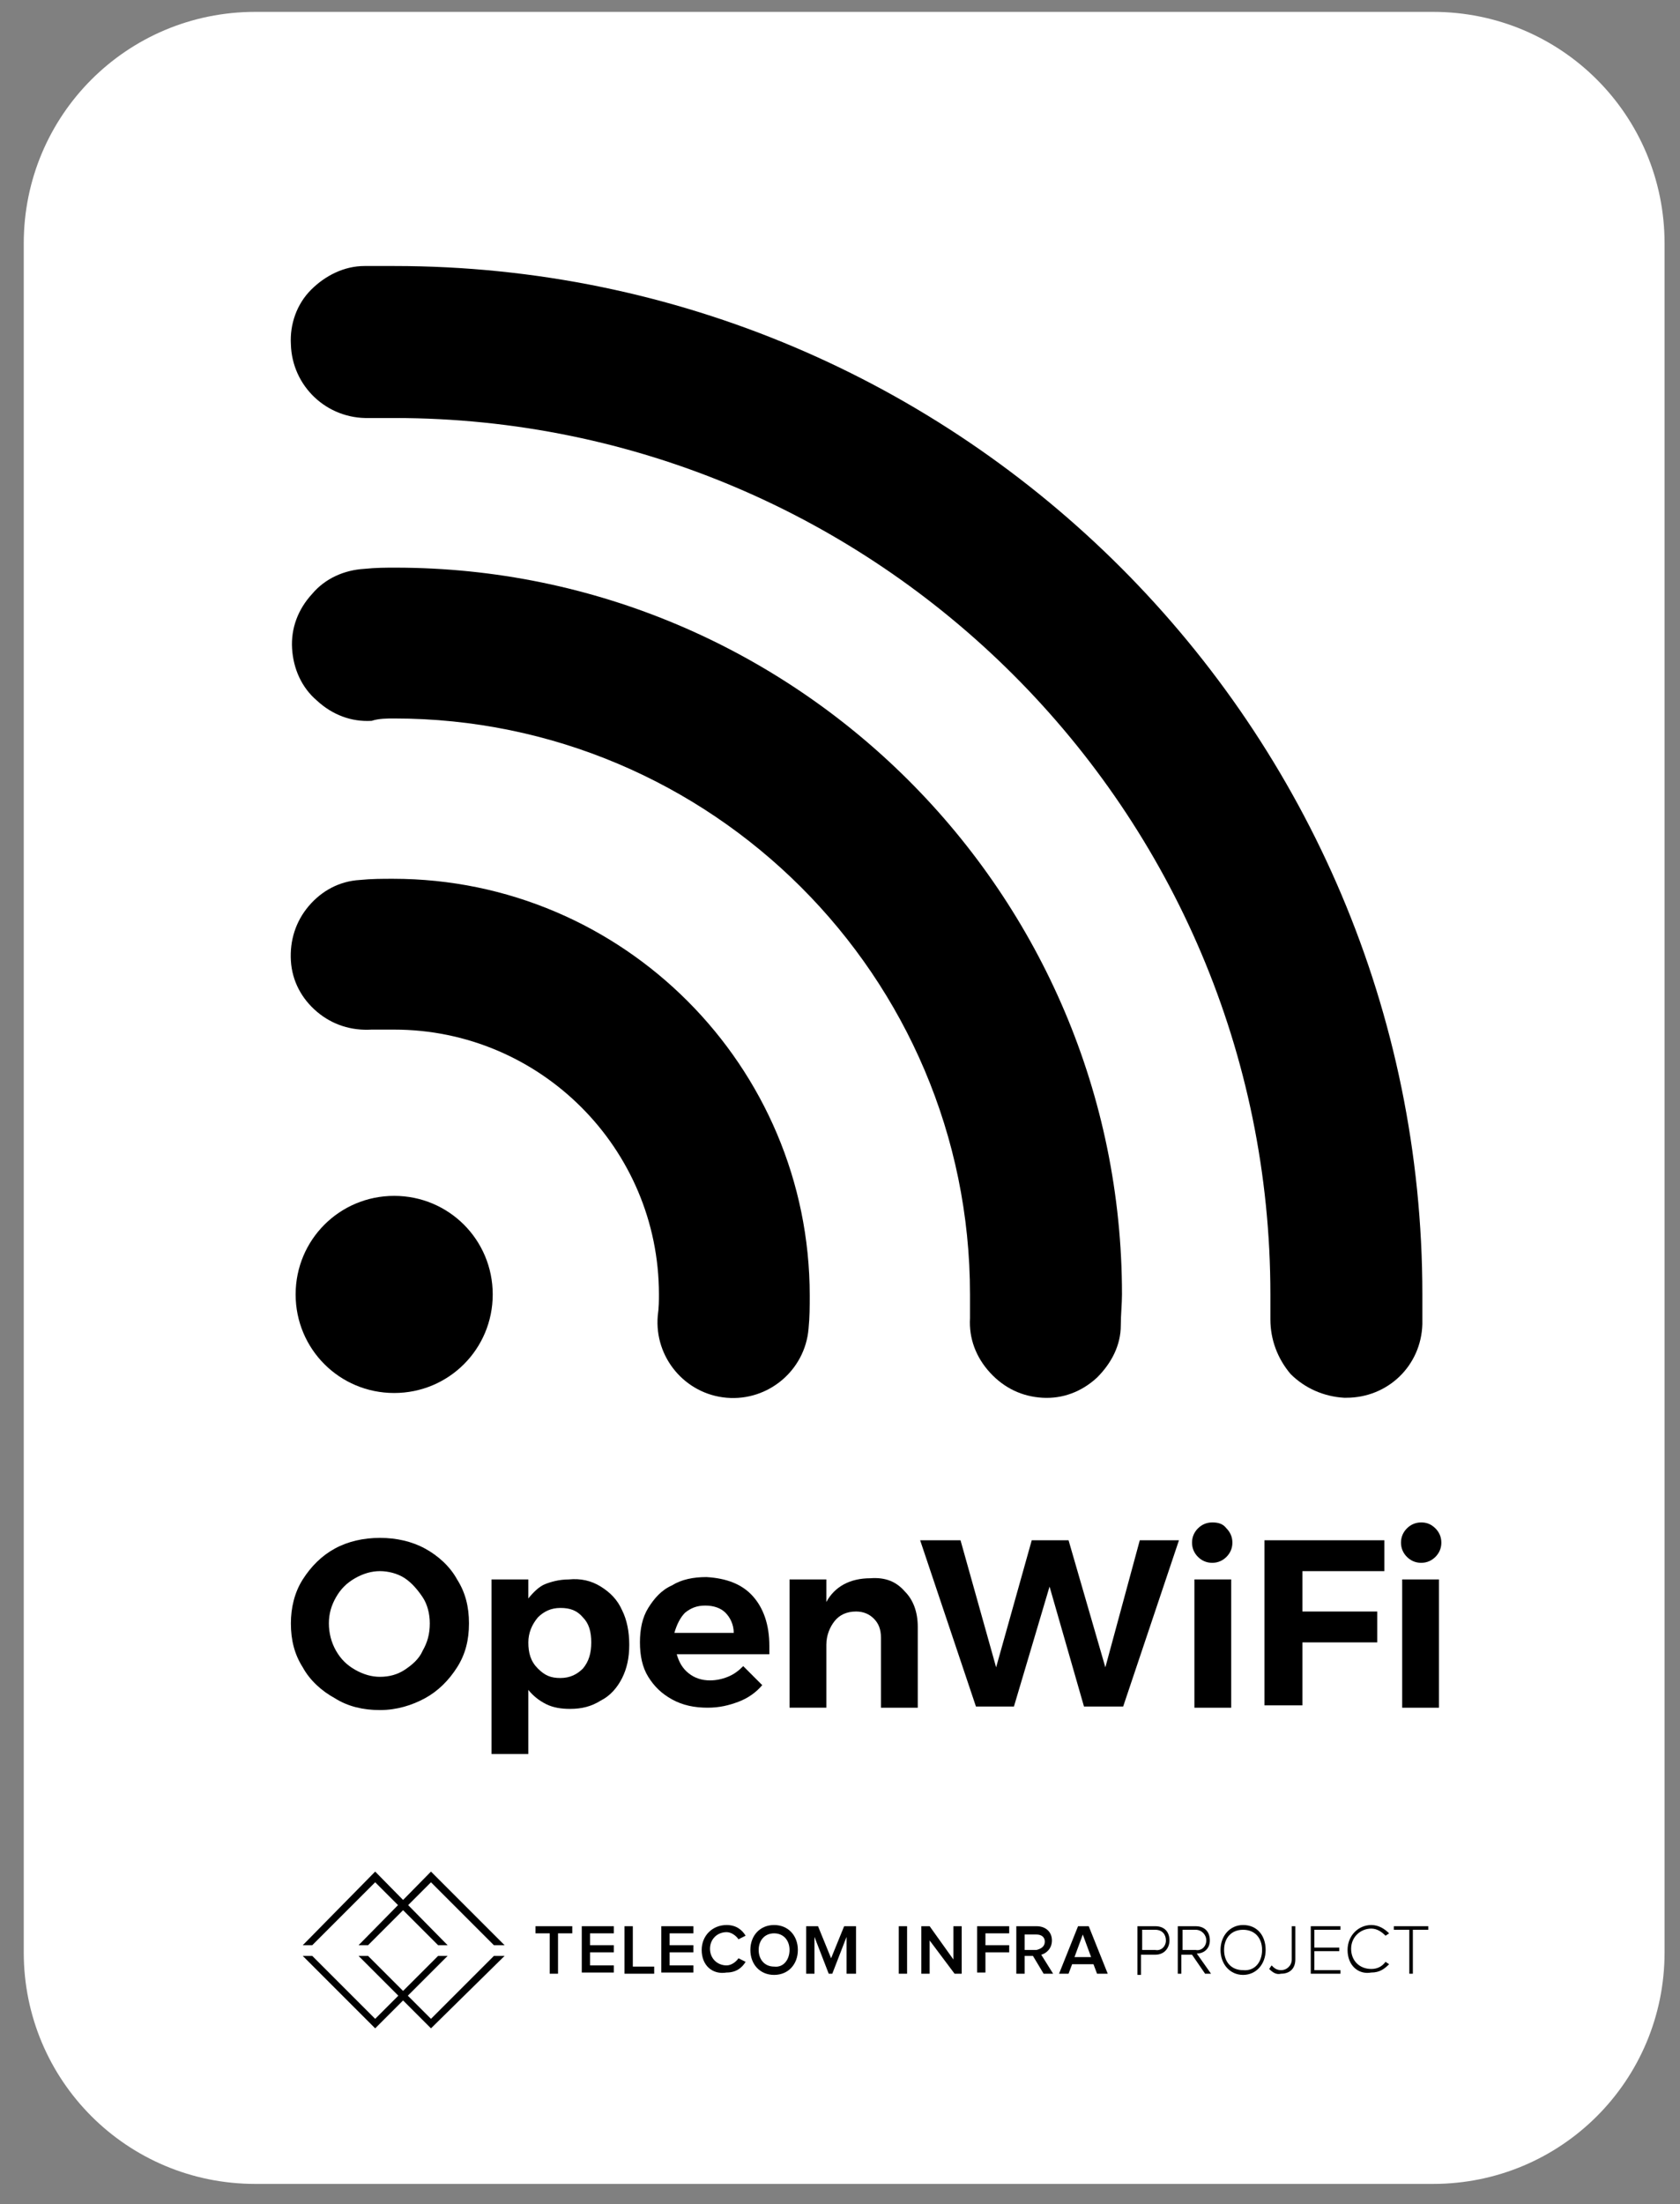 <?xml version="1.0" encoding="utf-8"?>
<!-- Generator: Adobe Illustrator 24.2.3, SVG Export Plug-In . SVG Version: 6.00 Build 0)  -->
<svg version="1.1" id="Layer_1" xmlns="http://www.w3.org/2000/svg" xmlns:xlink="http://www.w3.org/1999/xlink" x="0px" y="0px"
	 viewBox="0 0 141.5 185.6" style="enable-background:new 0 0 141.5 185.6;" xml:space="preserve">
<rect x="0" y="0" width="141.5" height="185.6" fill="#808080" stroke="none"/>
<style type="text/css">
	.st0{fill:#FFFFFF;}
</style>
<g>
	<g>
		<path class="st0" d="M120.7,183.9H21.5c-10.8,0-19.5-8.7-19.5-19.5V20.5c0-10.8,8.7-19.5,19.5-19.5h99.2
			c10.8,0,19.5,8.7,19.5,19.5v143.9C140.2,175.2,131.5,183.9,120.7,183.9z"/>
		<g>
			<g>
				<g>
					<path d="M46.3,166.2v-3.4h-1.2v-0.6h3.1v0.6H47v3.4H46.3z"/>
				</g>
				<g>
					<path d="M49,166.2v-4h2.7v0.6h-2v1h2v0.6h-2v1.1h2v0.6H49z"/>
				</g>
				<g>
					<path d="M52.6,166.2v-4h0.7v3.4h1.8v0.6H52.6z"/>
				</g>
				<g>
					<path d="M55.7,166.2v-4h2.7v0.6h-2v1h2v0.6h-2v1.1h2v0.6H55.7z"/>
				</g>
				<g>
					<path d="M59.1,164.2c0-1.2,0.9-2.1,2.1-2.1c0.8,0,1.3,0.4,1.6,0.9l-0.6,0.3c-0.2-0.3-0.6-0.6-1-0.6c-0.8,0-1.4,0.6-1.4,1.4
						c0,0.8,0.6,1.4,1.4,1.4c0.4,0,0.8-0.3,1-0.6l0.6,0.3c-0.3,0.5-0.8,0.9-1.6,0.9C60,166.3,59.1,165.5,59.1,164.2z"/>
				</g>
				<g>
					<path d="M63.2,164.2c0-1.2,0.8-2.1,2-2.1c1.2,0,2,0.9,2,2.1c0,1.2-0.8,2.1-2,2.1C64,166.3,63.2,165.4,63.2,164.2z M66.5,164.2
						c0-0.8-0.5-1.4-1.3-1.4c-0.8,0-1.3,0.6-1.3,1.4c0,0.8,0.5,1.4,1.3,1.4C66,165.7,66.5,165,66.5,164.2z"/>
				</g>
				<g>
					<path d="M71.3,166.2v-3.1l-1.2,3.1h-0.3l-1.2-3.1v3.1h-0.7v-4h1l1.1,2.7l1.1-2.7h1v4H71.3z"/>
				</g>
				<g>
					<path d="M75.7,166.2v-4h0.7v4H75.7z"/>
				</g>
				<g>
					<path d="M80.4,166.2l-2.1-2.8v2.8h-0.7v-4h0.7l2,2.8v-2.8h0.7v4H80.4z"/>
				</g>
				<g>
					<path d="M82.3,166.2v-4H85v0.6h-2v1h2v0.6h-2v1.7H82.3z"/>
				</g>
				<g>
					<path d="M87.9,166.2l-0.9-1.5h-0.7v1.5h-0.7v-4h1.7c0.8,0,1.3,0.5,1.3,1.2c0,0.7-0.5,1.1-0.9,1.2l1,1.6H87.9z M88,163.5
						c0-0.4-0.3-0.6-0.7-0.6h-1v1.3h1C87.7,164.1,88,163.9,88,163.5z"/>
				</g>
				<g>
					<path d="M92.4,166.2l-0.3-0.8h-1.8l-0.3,0.8h-0.8l1.6-4h0.9l1.6,4H92.4z M91.2,162.9l-0.7,1.9h1.4L91.2,162.9z"/>
				</g>
				<g>
					<path d="M95.8,166.2v-4h1.5c0.8,0,1.2,0.5,1.2,1.2c0,0.6-0.4,1.2-1.2,1.2h-1.2v1.7H95.8z M98.2,163.4c0-0.5-0.3-0.9-0.9-0.9
						h-1.1v1.7h1.1C97.8,164.3,98.2,163.9,98.2,163.4z"/>
				</g>
				<g>
					<path d="M101.5,166.2l-1.1-1.6h-0.9v1.6h-0.3v-4h1.5c0.7,0,1.2,0.4,1.2,1.2c0,0.7-0.5,1.1-1.1,1.1l1.2,1.7H101.5z M101.6,163.4
						c0-0.5-0.4-0.9-0.9-0.9h-1.1v1.7h1.1C101.2,164.3,101.6,163.9,101.6,163.4z"/>
				</g>
				<g>
					<path d="M102.8,164.2c0-1.2,0.8-2.1,1.9-2.1c1.2,0,1.9,0.9,1.9,2.1c0,1.2-0.8,2.1-1.9,2.1C103.6,166.3,102.8,165.4,102.8,164.2
						z M106.3,164.2c0-1-0.6-1.7-1.6-1.7c-1,0-1.6,0.7-1.6,1.7c0,1,0.6,1.7,1.6,1.7C105.7,166,106.3,165.2,106.3,164.2z"/>
				</g>
				<g>
					<path d="M106.9,165.8l0.2-0.3c0.2,0.2,0.4,0.4,0.8,0.4c0.5,0,0.9-0.4,0.9-0.9v-2.8h0.3v2.8c0,0.8-0.5,1.2-1.2,1.2
						C107.5,166.3,107.2,166.1,106.9,165.8z"/>
				</g>
				<g>
					<path d="M110.4,166.2v-4h2.5v0.3h-2.2v1.5h2.1v0.3h-2.1v1.6h2.2v0.3H110.4z"/>
				</g>
				<g>
					<path d="M113.5,164.2c0-1.2,0.9-2.1,2-2.1c0.6,0,1.1,0.3,1.5,0.7l-0.3,0.2c-0.3-0.3-0.7-0.6-1.2-0.6c-0.9,0-1.7,0.7-1.7,1.7
						c0,1,0.7,1.7,1.7,1.7c0.5,0,0.9-0.2,1.2-0.6l0.3,0.2c-0.4,0.4-0.8,0.7-1.5,0.7C114.4,166.3,113.5,165.5,113.5,164.2z"/>
				</g>
				<g>
					<path d="M118.7,166.2v-3.7h-1.3v-0.3h2.9v0.3H119v3.7H118.7z"/>
				</g>
			</g>
			<g>
				<polygon points="26.3,163.8 31.6,158.5 36.9,163.8 37.7,163.8 31.6,157.6 25.5,163.8 				"/>
				<polygon points="36.9,164.7 31.6,170 26.3,164.7 25.5,164.7 31.6,170.8 37.7,164.7 				"/>
				<polygon points="31,163.8 36.3,158.5 41.6,163.8 42.5,163.8 36.3,157.6 30.2,163.8 				"/>
				<polygon points="41.6,164.7 36.3,170 31,164.7 30.2,164.7 36.3,170.8 42.5,164.7 				"/>
			</g>
		</g>
		<g>
			<path d="M33.2,100.7c-4.6,0-8.3,3.7-8.3,8.3s3.7,8.3,8.3,8.3s8.3-3.7,8.3-8.3S37.8,100.7,33.2,100.7z"/>
		</g>
		<g>
			<g>
				<g>
					<path d="M33.2,35.2c40.7,0,73.8,33.1,73.8,73.8c0,0.7,0,1.4,0,2.1c0,1.7,0.6,3.3,1.7,4.6c1.2,1.2,2.8,1.9,4.5,2l0.2,0
						c3.5,0,6.3-2.7,6.4-6.2c0-0.8,0-1.7,0-2.5c0-47.7-38.8-86.6-86.6-86.6c-0.8,0-1.7,0-2.5,0c-1.7,0-3.3,0.8-4.5,2
						c-1.2,1.2-1.8,2.9-1.7,4.6c0.1,3.5,3,6.3,6.6,6.2C31.8,35.2,32.5,35.2,33.2,35.2z"/>
				</g>
			</g>
		</g>
		<g>
			<g>
				<g>
					<path d="M33.2,60.5c26.7,0,48.5,21.7,48.5,48.5c0,0.6,0,1.3,0,2c-0.1,1.7,0.5,3.3,1.7,4.6c1.2,1.3,2.7,2,4.4,2.1
						c1.7,0.1,3.3-0.5,4.6-1.7c1.2-1.2,2-2.7,2-4.4c0-0.9,0.1-1.8,0.1-2.6c0-33.8-27.5-61.2-61.2-61.2c-0.8,0-1.6,0-2.6,0.1
						c-1.7,0.1-3.3,0.8-4.4,2.1c-1.2,1.3-1.8,2.9-1.7,4.6s0.8,3.3,2.1,4.4c1.3,1.2,2.9,1.8,4.6,1.7C31.9,60.5,32.6,60.5,33.2,60.5z"
						/>
				</g>
			</g>
		</g>
		<g>
			<g>
				<g>
					<path d="M33.2,86.7c12.3,0,22.3,10,22.3,22.3c0,0.5,0,1.1-0.1,1.8c-0.3,3.5,2.3,6.6,5.8,6.9c3.5,0.3,6.6-2.3,6.9-5.8
						c0.1-1,0.1-1.9,0.1-2.8c0-19.3-15.7-35.1-35.1-35.1c-0.9,0-1.8,0-2.8,0.1c-1.7,0.1-3.2,0.9-4.3,2.2c-1.1,1.3-1.6,2.9-1.5,4.6
						c0.1,1.7,0.9,3.2,2.2,4.3c1.3,1.1,2.9,1.6,4.6,1.5C32.1,86.7,32.7,86.7,33.2,86.7z"/>
				</g>
			</g>
		</g>
	</g>
	<g>
		<path d="M35.8,130.4c1.1,0.6,2.1,1.5,2.7,2.6c0.7,1.1,1,2.3,1,3.7s-0.3,2.6-1,3.7c-0.7,1.1-1.6,2-2.7,2.6c-1.1,0.6-2.4,1-3.8,1
			s-2.7-0.3-3.8-1c-1.1-0.6-2.1-1.5-2.7-2.6c-0.7-1.1-1-2.3-1-3.7c0-1.3,0.3-2.6,1-3.7c0.7-1.1,1.6-2,2.7-2.6
			c1.1-0.6,2.4-0.9,3.8-0.9C33.4,129.5,34.7,129.8,35.8,130.4z M29.9,132.9c-0.7,0.4-1.2,0.9-1.6,1.6s-0.6,1.4-0.6,2.2
			c0,0.8,0.2,1.6,0.6,2.3c0.4,0.7,0.9,1.2,1.6,1.6c0.7,0.4,1.4,0.6,2.1,0.6c0.8,0,1.5-0.2,2.1-0.6c0.6-0.4,1.2-0.9,1.5-1.6
			c0.4-0.7,0.6-1.4,0.6-2.3c0-0.8-0.2-1.6-0.6-2.2s-0.9-1.2-1.5-1.6c-0.6-0.4-1.4-0.6-2.1-0.6C31.3,132.3,30.6,132.5,29.9,132.9z"/>
		<path d="M50.6,133.6c0.8,0.5,1.4,1.1,1.8,2c0.4,0.8,0.6,1.8,0.6,2.9c0,1.1-0.2,2-0.6,2.8c-0.4,0.8-1,1.5-1.8,1.9
			c-0.8,0.5-1.6,0.7-2.6,0.7c-0.7,0-1.4-0.1-2-0.4s-1.1-0.7-1.5-1.2v5.4h-3.1V133h3.1v1.6c0.4-0.5,0.9-1,1.4-1.2s1.2-0.4,2-0.4
			C48.9,132.9,49.8,133.1,50.6,133.6z M49.1,140.5c0.5-0.6,0.7-1.3,0.7-2.2c0-0.9-0.2-1.6-0.7-2.1c-0.5-0.6-1.1-0.8-1.9-0.8
			s-1.4,0.3-1.9,0.8c-0.5,0.6-0.8,1.3-0.8,2.1c0,0.9,0.2,1.6,0.8,2.2s1.1,0.8,1.9,0.8S48.6,141,49.1,140.5z"/>
		<path d="M63.4,134.4c0.9,1,1.4,2.4,1.4,4.2c0,0.3,0,0.6,0,0.7H57c0.2,0.7,0.5,1.2,1,1.6c0.5,0.4,1.1,0.6,1.8,0.6
			c0.5,0,1-0.1,1.5-0.3s0.9-0.5,1.3-0.9l1.6,1.6c-0.5,0.6-1.2,1.1-2,1.4c-0.8,0.3-1.6,0.5-2.6,0.5c-1.1,0-2.1-0.2-3-0.7
			s-1.5-1.1-2-1.9c-0.5-0.8-0.7-1.8-0.7-2.9c0-1.1,0.2-2.1,0.7-2.9s1.1-1.5,2-1.9c0.8-0.5,1.8-0.7,2.9-0.7
			C61.2,132.9,62.5,133.4,63.4,134.4z M61.8,137.5c0-0.7-0.3-1.3-0.7-1.7s-1-0.6-1.7-0.6c-0.7,0-1.2,0.2-1.7,0.6
			c-0.4,0.4-0.7,1-0.9,1.7H61.8z"/>
		<path d="M76.2,134c0.7,0.7,1.1,1.7,1.1,3v6.8h-3.1v-5.9c0-0.7-0.2-1.2-0.6-1.6s-0.9-0.6-1.5-0.6c-0.8,0-1.4,0.3-1.8,0.8
			c-0.4,0.5-0.7,1.2-0.7,2v5.3h-3.1V133h3.1v1.9c0.7-1.3,2-2,3.7-2C74.6,132.8,75.5,133.2,76.2,134z"/>
		<path d="M96,129.7h3.3l-4.7,14h-3.3l-2.9-10.1l-3,10.1h-3.2l-4.7-14h3.4l3,10.7l3-10.7H90l3.1,10.7L96,129.7z"/>
		<path d="M103.3,128.7c0.3,0.3,0.5,0.7,0.5,1.2s-0.2,0.9-0.5,1.2c-0.3,0.3-0.7,0.5-1.2,0.5c-0.5,0-0.9-0.2-1.2-0.5
			c-0.3-0.3-0.5-0.7-0.5-1.2c0-0.5,0.2-0.9,0.5-1.2c0.3-0.3,0.7-0.5,1.2-0.5C102.6,128.2,103,128.3,103.3,128.7z M100.6,133h3.1
			v10.8h-3.1V133z"/>
		<path d="M106.5,129.7h10.1l0,2.6h-6.9v3.4h6.3v2.6h-6.3v5.3h-3.2V129.7z"/>
		<path d="M120.9,128.7c0.3,0.3,0.5,0.7,0.5,1.2s-0.2,0.9-0.5,1.2c-0.3,0.3-0.7,0.5-1.2,0.5c-0.5,0-0.9-0.2-1.2-0.5
			c-0.3-0.3-0.5-0.7-0.5-1.2c0-0.5,0.2-0.9,0.5-1.2c0.3-0.3,0.7-0.5,1.2-0.5C120.1,128.2,120.5,128.3,120.9,128.7z M118.1,133h3.1
			v10.8h-3.1V133z"/>
	</g>
</g>
<g>
</g>
<g>
</g>
<g>
</g>
<g>
</g>
<g>
</g>
<g>
</g>
</svg>
